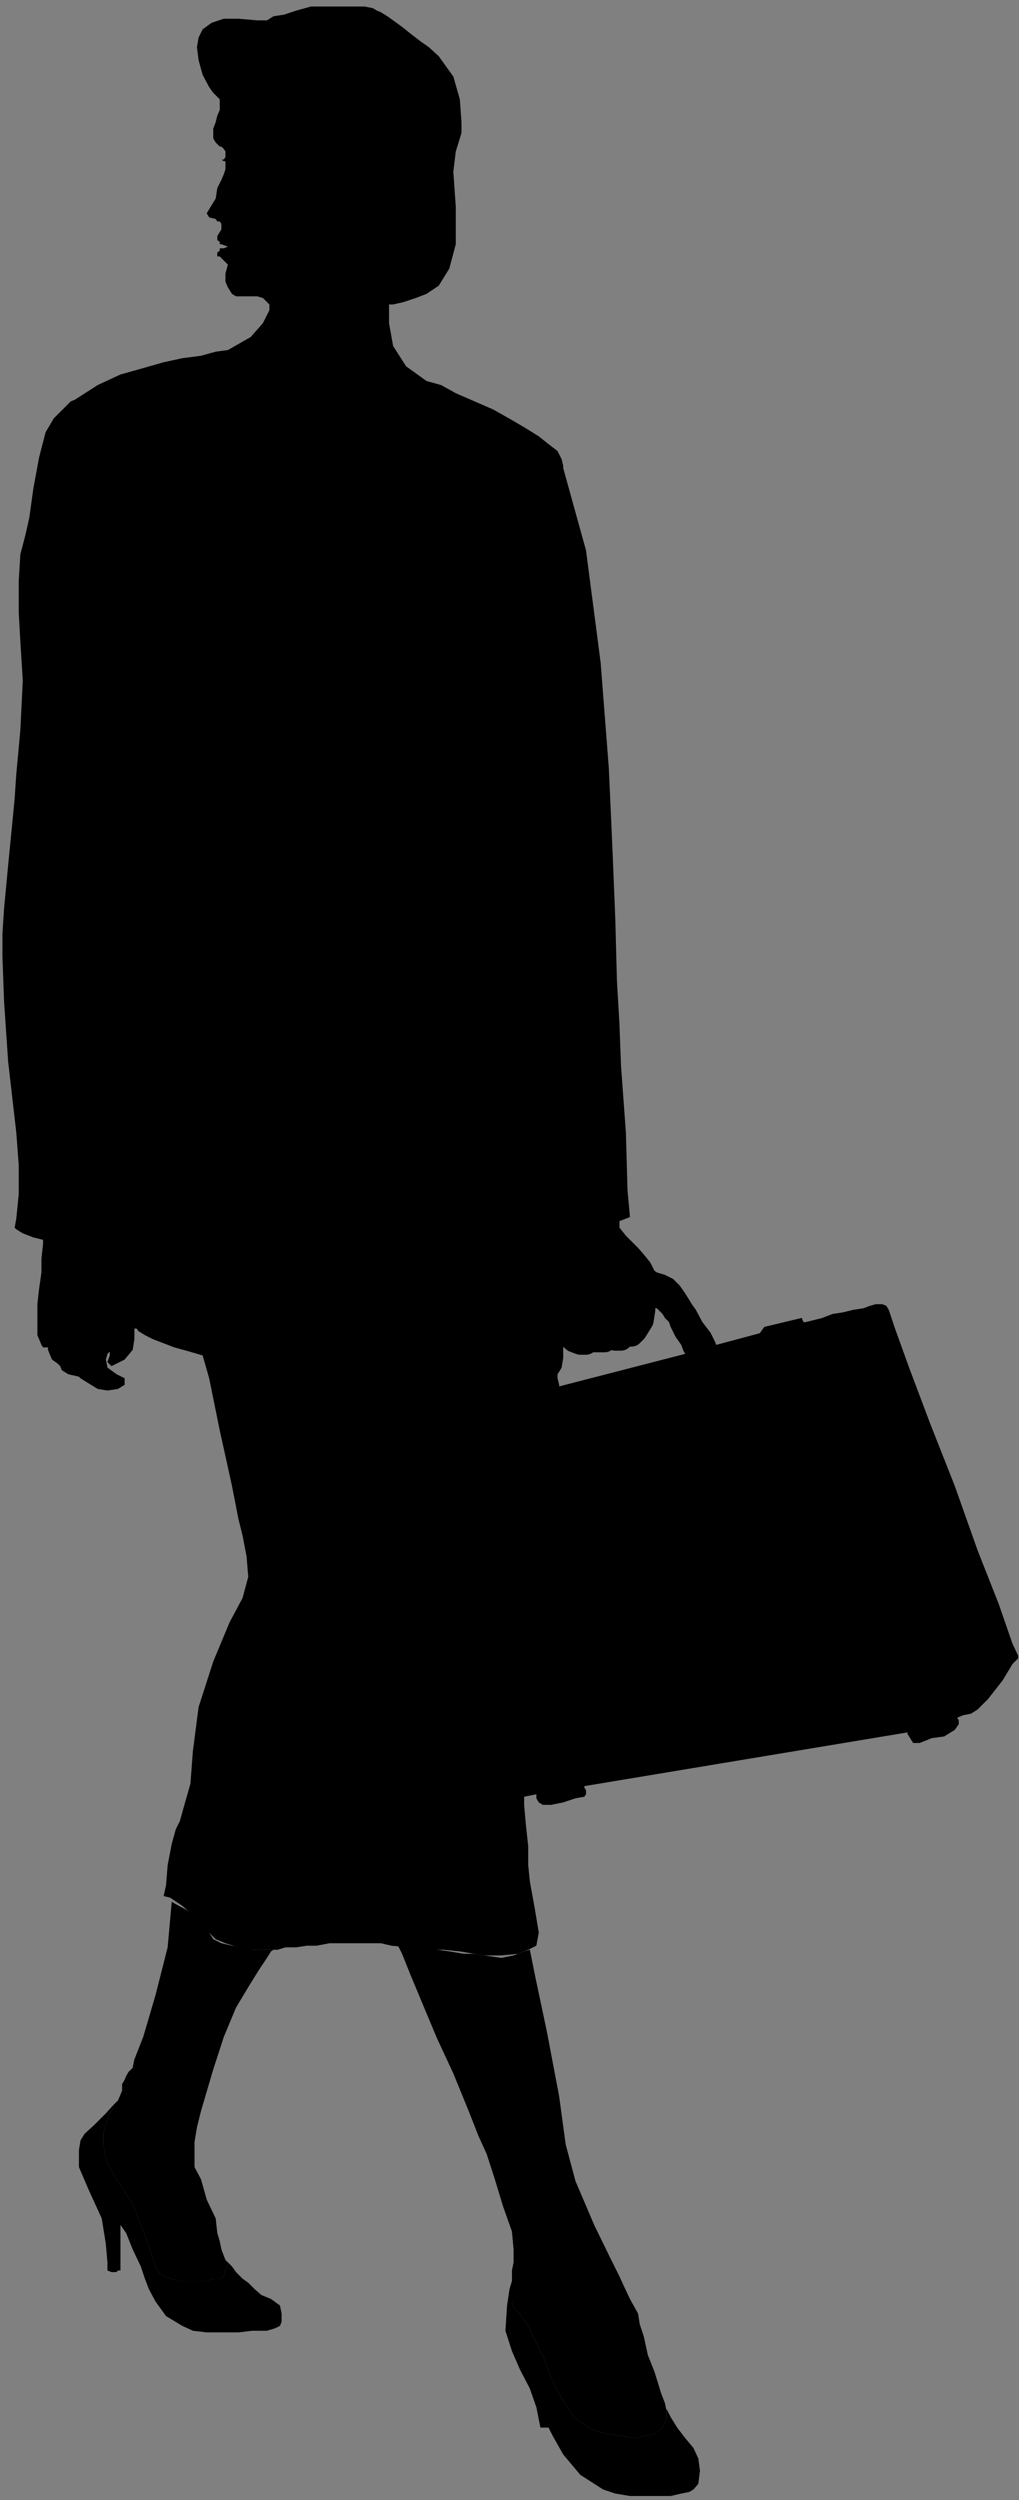 <?xml version="1.0" encoding="UTF-8" standalone="no"?>
<svg
   xmlns:ooo="http://xml.openoffice.org/svg/export"
   xmlns:dc="http://purl.org/dc/elements/1.1/"
   xmlns:cc="http://creativecommons.org/ns#"
   xmlns:rdf="http://www.w3.org/1999/02/22-rdf-syntax-ns#"
   xmlns:svg="http://www.w3.org/2000/svg"
   xmlns="http://www.w3.org/2000/svg"
   xmlns:sodipodi="http://sodipodi.sourceforge.net/DTD/sodipodi-0.dtd"
   xmlns:inkscape="http://www.inkscape.org/namespaces/inkscape"
   version="1.2"
   width="12.52mm"
   height="30.71mm"
   viewBox="0 0 1252 3071"
   preserveAspectRatio="xMidYMid"
   xml:space="preserve"
   id="svg91"
   sodipodi:docname="wrkwman.svg"
   style="fill-rule:evenodd;stroke-width:28.222;stroke-linejoin:round"
   inkscape:version="0.92.5 (2060ec1f9f, 2020-04-08)"><rect x="0" y="0" width="1252" height="3071" fill="#808080" stroke="none"/><sodipodi:namedview
   pagecolor="#ffffff"
   bordercolor="#666666"
   borderopacity="1"
   objecttolerance="10"
   gridtolerance="10"
   guidetolerance="10"
   inkscape:pageopacity="0"
   inkscape:pageshadow="2"
   inkscape:window-width="664"
   inkscape:window-height="487"
   id="namedview93"
   showgrid="false"
   inkscape:zoom="0.2102413"
   inkscape:cx="23.659843"
   inkscape:cy="58.015746"
   inkscape:window-x="0"
   inkscape:window-y="0"
   inkscape:window-maximized="0"
   inkscape:current-layer="svg91" />
 <defs
   class="ClipPathGroup"
   id="defs8">
  <clipPath
   id="presentation_clip_path"
   clipPathUnits="userSpaceOnUse">
   <rect
   x="0"
   y="0"
   width="21000"
   height="29700"
   id="rect2" />
  </clipPath>
  <clipPath
   id="presentation_clip_path_shrink"
   clipPathUnits="userSpaceOnUse">
   <rect
   x="21"
   y="29"
   width="20958"
   height="29641"
   id="rect5" />
  </clipPath>
 </defs>
 <defs
   class="TextShapeIndex"
   id="defs12">
  <g
   ooo:slide="id1"
   ooo:id-list="id3"
   id="g10" />
 </defs>
 <defs
   class="EmbeddedBulletChars"
   id="defs44">
  <g
   id="bullet-char-template-57356"
   transform="matrix(4.8828125e-4,0,0,-4.8828125e-4,0,0)">
   <path
   d="M 580,1141 1163,571 580,0 -4,571 Z"
   id="path14"
   inkscape:connector-curvature="0" />
  </g>
  <g
   id="bullet-char-template-57354"
   transform="matrix(4.8828125e-4,0,0,-4.8828125e-4,0,0)">
   <path
   d="M 8,1128 H 1137 V 0 H 8 Z"
   id="path17"
   inkscape:connector-curvature="0" />
  </g>
  <g
   id="bullet-char-template-10146"
   transform="matrix(4.8828125e-4,0,0,-4.8828125e-4,0,0)">
   <path
   d="M 174,0 602,739 174,1481 1456,739 Z M 1358,739 309,1346 659,739 Z"
   id="path20"
   inkscape:connector-curvature="0" />
  </g>
  <g
   id="bullet-char-template-10132"
   transform="matrix(4.8828125e-4,0,0,-4.8828125e-4,0,0)">
   <path
   d="M 2015,739 1276,0 H 717 l 543,543 H 174 v 393 h 1086 l -543,545 h 557 z"
   id="path23"
   inkscape:connector-curvature="0" />
  </g>
  <g
   id="bullet-char-template-10007"
   transform="matrix(4.8828125e-4,0,0,-4.8828125e-4,0,0)">
   <path
   d="m 0,-2 c -7,16 -16,29 -25,39 l 381,530 c -94,256 -141,385 -141,387 0,25 13,38 40,38 9,0 21,-2 34,-5 21,4 42,12 65,25 l 27,-13 111,-251 280,301 64,-25 24,25 c 21,-10 41,-24 62,-43 C 886,937 835,863 770,784 769,783 710,716 594,584 L 774,223 c 0,-27 -21,-55 -63,-84 l 16,-20 C 717,90 699,76 672,76 641,76 570,178 457,381 L 164,-76 c -22,-34 -53,-51 -92,-51 -42,0 -63,17 -64,51 -7,9 -10,24 -10,44 0,9 1,19 2,30 z"
   id="path26"
   inkscape:connector-curvature="0" />
  </g>
  <g
   id="bullet-char-template-10004"
   transform="matrix(4.8828125e-4,0,0,-4.8828125e-4,0,0)">
   <path
   d="M 285,-33 C 182,-33 111,30 74,156 52,228 41,333 41,471 c 0,78 14,145 41,201 34,71 87,106 158,106 53,0 88,-31 106,-94 l 23,-176 c 8,-64 28,-97 59,-98 l 735,706 c 11,11 33,17 66,17 42,0 63,-15 63,-46 V 965 c 0,-36 -10,-64 -30,-84 L 442,47 C 390,-6 338,-33 285,-33 Z"
   id="path29"
   inkscape:connector-curvature="0" />
  </g>
  <g
   id="bullet-char-template-9679"
   transform="matrix(4.8828125e-4,0,0,-4.8828125e-4,0,0)">
   <path
   d="M 813,0 C 632,0 489,54 383,161 276,268 223,411 223,592 c 0,181 53,324 160,431 106,107 249,161 430,161 179,0 323,-54 432,-161 108,-107 162,-251 162,-431 0,-180 -54,-324 -162,-431 C 1136,54 992,0 813,0 Z"
   id="path32"
   inkscape:connector-curvature="0" />
  </g>
  <g
   id="bullet-char-template-8226"
   transform="matrix(4.8828125e-4,0,0,-4.8828125e-4,0,0)">
   <path
   d="m 346,457 c -73,0 -137,26 -191,78 -54,51 -81,114 -81,188 0,73 27,136 81,188 54,52 118,78 191,78 73,0 134,-26 185,-79 51,-51 77,-114 77,-187 0,-75 -25,-137 -76,-188 -50,-52 -112,-78 -186,-78 z"
   id="path35"
   inkscape:connector-curvature="0" />
  </g>
  <g
   id="bullet-char-template-8211"
   transform="matrix(4.8828125e-4,0,0,-4.8828125e-4,0,0)">
   <path
   d="M -4,459 H 1135 V 606 H -4 Z"
   id="path38"
   inkscape:connector-curvature="0" />
  </g>
  <g
   id="bullet-char-template-61548"
   transform="matrix(4.8828125e-4,0,0,-4.8828125e-4,0,0)">
   <path
   d="m 173,740 c 0,163 58,303 173,419 116,115 255,173 419,173 163,0 302,-58 418,-173 116,-116 174,-256 174,-419 0,-163 -58,-303 -174,-418 C 1067,206 928,148 765,148 601,148 462,206 346,322 231,437 173,577 173,740 Z"
   id="path41"
   inkscape:connector-curvature="0" />
  </g>
 </defs>
 <g
   id="g49"
   transform="translate(-9874,-13314)">
  <g
   id="id2"
   class="Master_Slide">
   <g
   id="bg-id2"
   class="Background" />
   <g
   id="bo-id2"
   class="BackgroundObjects" />
  </g>
 </g>
 <g
   class="SlideGroup"
   id="g89"
   transform="translate(-9874,-13314)">
  <g
   id="g87">
   <g
   id="container-id1">
    <g
   id="id1"
   class="Slide"
   clip-path="url(#presentation_clip_path)">
     <g
   class="Page"
   id="g83">
      <g
   class="Graphic"
   id="g81">
       <g
   id="id3">
        <rect
   class="BoundingBox"
   x="9874"
   y="13314"
   width="1252"
   height="3071"
   id="rect51"
   style="fill:none;stroke:none" />
        <defs
   id="defs56">
         <clipPath
   id="clip_path_1"
   clipPathUnits="userSpaceOnUse">
          <path
   d="m 9874,13314 h 1251 v 3070 H 9874 Z"
   id="path53"
   inkscape:connector-curvature="0" />
         </clipPath>
        </defs>
        <g
   clip-path="url(#clip_path_1)"
   id="g78">
         <path
   d="m 10808,14951 5,-7 46,-11 2,5 -25,39 -46,10 v -5 z"
   id="path58"
   inkscape:connector-curvature="0"
   style="fill:#000000;stroke:none" />
         <path
   d="m 10698,14944 6,12 7,10 3,8 2,3 -155,40 v -2 l -2,-8 v -5 l 2,-3 3,-5 2,-12 v -16 l -2,-15 v 0 h 2 3 l 2,3 8,7 8,3 h 7 l 8,-5 2,2 h 5 8 l 8,-5 h 2 l 3,3 h 7 l 6,-5 h 2 5 l 5,-5 8,-13 2,-13 8,-2 h 5 3 l 5,5 2,2 3,5 5,5 2,6 31,-21 -5,-7 -3,-5 -5,-8 -2,-3 -5,-7 -8,-8 -10,-5 -10,-3 -3,-2 -5,-10 -8,-10 -7,-8 -8,-8 -7,-7 -8,-10 v -8 l 13,-5 -3,-33 -2,-71 -6,-82 -2,-53 -3,-51 -2,-76 -3,-74 -2,-46 -3,-66 -10,-129 -18,-138 -28,-101 v -3 l -2,-8 -5,-10 -13,-10 -10,-8 -16,-10 -17,-10 -23,-13 -23,-10 -23,-10 -18,-10 -18,-5 -25,-18 -16,-25 -5,-28 v -23 h 5 l 13,-3 15,-5 13,-5 15,-10 13,-21 8,-30 v -46 l -3,-43 3,-25 5,-16 2,-7 v -13 l -2,-28 -8,-28 -18,-25 -12,-11 -10,-7 -13,-10 -10,-8 -11,-8 -7,-5 -8,-5 -5,-2 -5,-3 -10,-2 h -15 -16 -17 -18 l -18,5 -15,5 -13,2 -8,5 h -7 -5 l -23,-2 h -18 l -15,5 -11,8 -5,10 -2,12 2,16 5,18 8,15 5,7 5,5 3,3 v 3 5 5 l -3,7 -2,8 -3,8 v 7 5 l 3,5 5,5 h 2 l 3,3 2,3 v 2 5 l -2,3 h -3 v 0 l 3,2 h 2 v 3 2 5 l -2,6 -3,7 -5,10 -2,13 -5,8 -3,5 -3,5 3,5 8,2 2,3 h 3 l 2,3 v 2 5 l -2,3 -3,5 v 2 3 l 3,2 v 3 h 2 l 8,3 h 2 -2 l -5,2 h -3 -2 v 3 0 l -3,2 v 3 2 0 h 3 l 5,5 5,5 -3,11 v 10 l 3,7 5,8 5,3 h 15 11 l 7,2 8,8 v 7 l -8,16 -15,17 -28,16 -15,2 -18,5 -23,3 -23,5 -28,8 -25,7 -28,13 -28,18 -5,2 -8,8 -13,13 -10,17 -8,31 -7,38 -5,36 -5,22 -6,23 -2,33 v 38 l 2,36 3,48 -3,61 -5,54 -2,30 -3,31 -5,51 -5,53 -2,31 v 28 l 2,55 5,74 10,87 3,40 v 36 l -3,30 -2,11 2,2 8,5 13,5 12,3 v 5 l -2,18 v 17 l -3,21 -2,18 v 20 18 l 5,12 2,3 h 3 3 v 0 3 l 2,5 3,7 7,5 3,3 2,5 8,5 13,3 2,2 8,5 13,8 12,2 13,-2 8,-5 v -8 l -10,-5 -11,-8 -2,-10 2,-7 3,-3 v 5 l -3,8 5,5 16,-8 10,-12 2,-13 v -10 -3 h 3 l 2,3 8,5 10,5 13,5 13,5 18,5 17,5 8,28 13,64 15,68 8,41 5,20 5,26 2,25 -7,26 -16,30 -20,48 -18,56 -7,54 -3,40 -8,28 -5,18 -5,10 -5,18 -5,26 -2,25 -3,13 8,2 15,10 18,16 15,17 8,8 12,5 16,5 15,3 h 18 15 l 10,-3 h 8 5 l 13,-2 h 12 l 16,-3 h 17 16 12 8 10 l 13,3 20,2 21,3 h 23 l 20,2 18,3 12,2 h 21 l 20,-2 13,-5 10,-5 3,-16 -5,-30 -6,-33 -2,-20 v -23 l -3,-28 -2,-23 v -10 l 15,-3 v 3 2 l 3,5 5,3 h 10 l 15,-3 15,-5 11,-2 2,-3 v -5 l -2,-3 v -2 l 397,-66 v 2 l 2,3 3,5 2,3 h 8 l 15,-6 15,-2 13,-8 5,-7 v -5 l -2,-3 h -3 3 l 7,-3 10,-2 8,-5 13,-13 18,-23 12,-20 8,-8 -8,-17 -17,-49 -26,-66 -28,-79 -30,-76 -26,-69 -18,-50 -7,-21 -3,-5 -5,-2 h -8 l -7,2 -8,3 -13,2 -12,3 -13,2 -13,5 -12,3 -8,2 h -3 l -2,-5 -46,11 -3,7 -56,15 -2,-5 -5,-10 -10,-13 -8,-15 z"
   id="path60"
   inkscape:connector-curvature="0"
   style="fill:#000000;stroke:none" />
         <path
   d="m 10693,16286 -5,10 -10,8 -10,2 -15,3 -16,-3 -15,-2 -13,-3 -12,-5 -18,-13 -15,-23 -13,-25 -8,-23 -10,-20 -10,-21 -10,-15 -8,-7 -2,-8 v -10 -8 -7 l -3,10 -3,20 -2,31 8,25 10,23 12,23 8,23 5,25 v 0 h 3 5 2 l 5,10 13,23 21,25 28,18 15,5 18,3 h 17 18 15 l 13,-3 10,-2 5,-3 6,-7 2,-16 -2,-15 -6,-13 -10,-12 -10,-13 -8,-13 -5,-10 z"
   id="path62"
   inkscape:connector-curvature="0"
   style="fill:#000000;stroke:none" />
         <path
   d="m 10019,15894 -10,16 -5,12 -3,13 v 13 l 3,18 10,20 13,20 10,15 7,18 8,21 8,22 7,21 8,7 8,3 10,3 h 13 12 10 l 8,-3 h 8 l 5,-3 2,-7 3,-8 -3,-5 3,3 5,5 5,7 8,8 7,5 8,8 8,7 12,5 11,8 2,10 v 10 l -2,5 -6,3 -10,3 h -18 l -17,2 h -18 -21 l -17,-2 -13,-6 -20,-12 -13,-18 -8,-15 -5,-13 -5,-15 -10,-21 -8,-20 -7,-10 v 8 17 18 13 h -3 l -2,2 h -6 l -5,-2 v -10 l -2,-23 -5,-31 -16,-35 -12,-28 v -21 l 2,-12 5,-8 11,-10 15,-15 10,-11 z"
   id="path64"
   inkscape:connector-curvature="0"
   style="fill:#000000;stroke:none" />
         <path
   d="m 10612,14936 v -3 l -3,-2 -2,-8 v -5 l 5,-2 8,2 7,5 3,3 -3,-3 v -5 -5 l 5,-2 h 5 l 6,2 2,3 v 0 l -2,2 v 3 5 l -3,7 -3,8 3,5 h 3 l 5,-2 5,-6 5,-5 5,-5 2,-5 -2,13 -8,13 -5,5 h -5 -2 l -6,5 h -7 l -3,-3 h -2 l -8,5 h -8 -5 l -2,-2 -8,5 h -7 l -8,-3 -8,-7 -5,-8 v -5 l 3,-3 v 0 l 5,-2 7,2 6,6 7,5 -13,-18 3,-5 h 8 l 10,2 z"
   id="path66"
   inkscape:connector-curvature="0"
   style="fill:#ffffff;stroke:none" />
         <path
   d="m 10612,14936 v 0 -3 l -3,-2 -2,-8 v -5 0 l 5,-2 8,2 7,5 3,3 v 0 l -3,-3 v -5 -5 l 5,-2 v 0 h 5 l 6,2 2,3 v 0 0 l -2,2 v 3 5 l -3,7 v 0 l -3,8 3,5 h 3 l 5,-2 v 0 l 5,-6 5,-5 5,-5 2,-5 -2,13 v 0 l -8,13 -5,5 h -5 -2 v 0 l -6,5 h -7 l -3,-3 h -2 v 0 l -8,5 h -8 -5 l -2,-2 v 0 l -8,5 h -7 l -8,-3 -8,-7 v 0 l -5,-8 v -5 l 3,-3 v 0 0 l 5,-2 7,2 6,6 7,5 -13,-18 v 0 l 3,-5 h 8 l 10,2 z"
   id="path68"
   inkscape:connector-curvature="0"
   style="fill:none;stroke:#000000" />
         <path
   d="m 10525,15709 -7,2 -13,5 -15,3 -21,-3 -12,-2 h -13 l -18,-3 -15,-2 -15,-3 h -13 l -13,-2 h -7 l 5,10 10,25 15,36 18,43 20,43 18,44 13,33 10,22 10,31 10,33 11,31 2,22 v 16 l -2,10 v 7 6 7 8 10 l 2,8 8,7 10,15 10,21 10,20 8,23 13,25 15,23 18,13 12,5 13,3 15,2 16,3 15,-3 10,-2 10,-8 5,-10 v -10 l -2,-10 -5,-13 -3,-10 -5,-16 -8,-20 -5,-23 -5,-15 -2,-13 -10,-18 -8,-17 -5,-11 -10,-20 -21,-43 -23,-54 -12,-45 -8,-59 -15,-79 -15,-71 z"
   id="path70"
   inkscape:connector-curvature="0"
   style="fill:#000000;stroke:none" />
         <path
   d="m 10085,15650 5,3 13,7 15,11 13,17 5,8 10,5 13,3 13,2 12,3 h 13 8 5 l -3,2 -5,8 -10,15 -13,21 -15,25 -15,36 -13,40 -15,51 -5,20 -3,18 v 18 13 l 8,15 7,25 11,23 2,18 3,10 2,10 3,8 2,5 3,5 -3,8 -2,7 -5,3 h -8 l -8,3 h -10 -12 -13 l -10,-3 -8,-3 -8,-7 -7,-21 -8,-22 -8,-21 -7,-18 -10,-15 -13,-20 -10,-20 -3,-18 v -13 l 3,-13 5,-12 10,-16 3,-7 2,-5 v -8 l 3,-5 2,-5 3,-5 5,-5 2,-10 11,-28 15,-51 15,-59 z"
   id="path72"
   inkscape:connector-curvature="0"
   style="fill:#000000;stroke:none" />
         <path
   d="m 9927,14837 v 5 l -2,18 v 17 l -3,21 -2,18 v 20 18 l 5,12 2,3 h 3 3 v 0 3 l 2,5 3,7 7,5 3,3 2,5 8,5 13,3 2,2 8,5 13,8 12,2 13,-2 8,-5 v -8 l -10,-5 -11,-8 -2,-10 2,-7 3,-3 v 5 l -3,8 5,5 16,-8 10,-12 2,-13 v -10 -3 -10 l 3,-13 v -10 l -3,-8 -5,-5 -7,-10 -10,-10 -6,-10 -2,-10 v -10 l 2,-8 v -3 h -2 -3 l -7,3 h -8 -13 -15 l -15,-3 z"
   id="path74"
   inkscape:connector-curvature="0"
   style="fill:#000000;stroke:none" />
         <path
   d="m 10564,14916 v -92 l 12,-2 26,-3 23,-3 10,-2 v 8 l 8,10 7,7 8,8 7,8 8,10 5,10 3,2 h -8 -8 l -2,3 2,10 3,10 v 11 7 l -3,5 -2,5 -5,5 -5,5 -5,6 -5,2 h -3 l -3,-5 3,-8 3,-7 v -5 -3 l 2,-2 v -5 l -5,-6 -5,-7 -3,-8 -10,3 -20,7 -23,8 z"
   id="path76"
   inkscape:connector-curvature="0"
   style="fill:#000000;stroke:none" />
        </g>
       </g>
      </g>
     </g>
    </g>
   </g>
  </g>
 </g>
</svg>